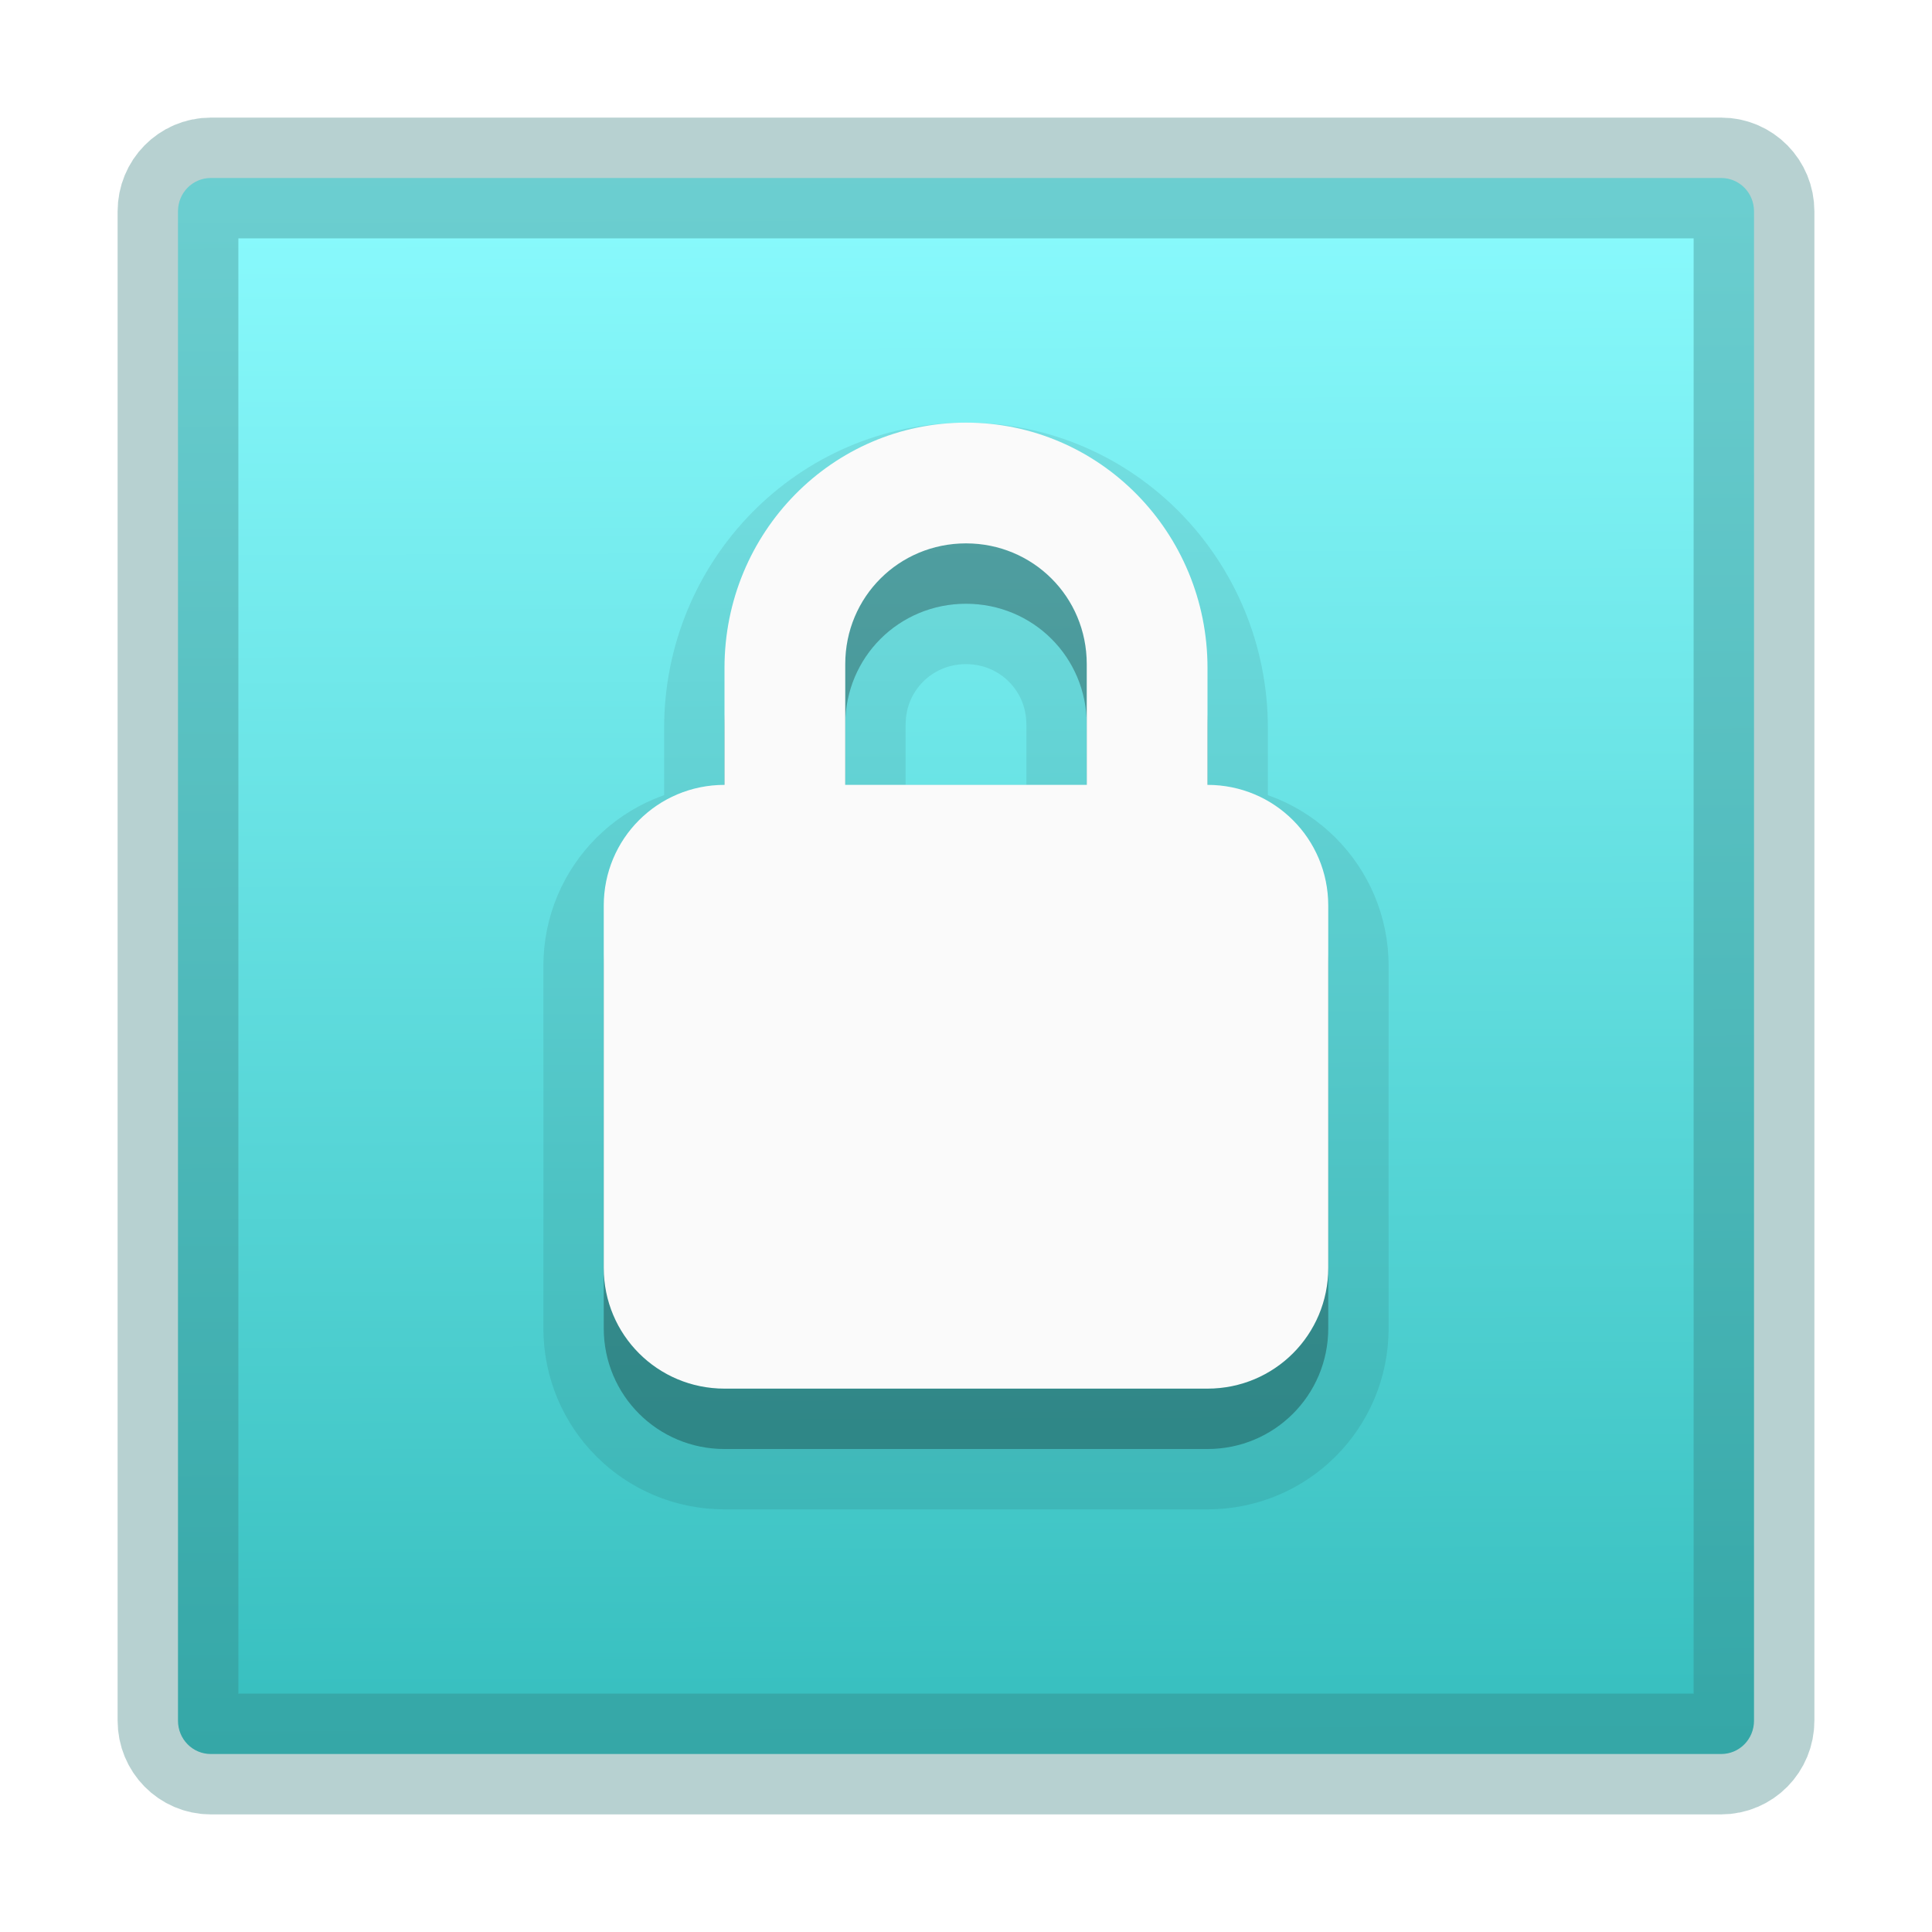 <?xml version="1.0" encoding="UTF-8" standalone="no"?>
<!-- Created with Inkscape (http://www.inkscape.org/) -->

<svg
   xmlns:dc="http://purl.org/dc/elements/1.1/"
   xmlns:cc="http://creativecommons.org/ns#"
   xmlns:rdf="http://www.w3.org/1999/02/22-rdf-syntax-ns#"
   xmlns:svg="http://www.w3.org/2000/svg"
   xmlns="http://www.w3.org/2000/svg"
   xmlns:xlink="http://www.w3.org/1999/xlink"
   xmlns:sodipodi="http://sodipodi.sourceforge.net/DTD/sodipodi-0.dtd"
   xmlns:inkscape="http://www.inkscape.org/namespaces/inkscape"
   width="16"
   height="16"
   viewBox="0 0 16 16"
   version="1.1"
   id="SVGRoot"
   inkscape:version="0.92.2 (5c3e80d, 2017-08-06)"
   sodipodi:docname="com.github.arshubham.cipher.svg">
  <sodipodi:namedview
     id="base"
     pagecolor="#ffffff"
     bordercolor="#666666"
     borderopacity="1.0"
     inkscape:pageopacity="0.0"
     inkscape:pageshadow="2"
     inkscape:zoom="22.627417"
     inkscape:cx="7.1738689"
     inkscape:cy="10.149031"
     inkscape:document-units="px"
     inkscape:current-layer="layer1"
     showgrid="true"
     inkscape:window-width="1920"
     inkscape:window-height="962"
     inkscape:window-x="0"
     inkscape:window-y="30"
     inkscape:window-maximized="1"
     inkscape:grid-bbox="true"
     showguides="true"
     inkscape:guide-bbox="true"
     inkscape:snap-bbox="true"
     inkscape:snap-global="false">
    <inkscape:grid
       type="xygrid"
       id="grid890"
       dotted="false" />
  </sodipodi:namedview>
  <defs
     id="defs3729">
    <linearGradient
       inkscape:collect="always"
       id="linearGradient884">
      <stop
         style="stop-color:#36bebe;stop-opacity:1"
         offset="0"
         id="stop880" />
      <stop
         style="stop-color:#8cfcff;stop-opacity:1"
         offset="1"
         id="stop882" />
    </linearGradient>
    <filter
       inkscape:collect="always"
       style="color-interpolation-filters:sRGB"
       id="filter2385"
       x="-0.061"
       width="1.121"
       y="-1.914"
       height="4.828">
      <feGaussianBlur
         inkscape:collect="always"
         stdDeviation="1.209"
         id="feGaussianBlur2387" />
    </filter>
    <linearGradient
       inkscape:collect="always"
       xlink:href="#linearGradient884"
       id="linearGradient886"
       x1="7.894"
       y1="14.762"
       x2="7.841"
       y2="0.929"
       gradientUnits="userSpaceOnUse"
       gradientTransform="matrix(0.948,0,0,0.948,0.419,0.419)" />
  </defs>
  <g
     id="layer1"
     inkscape:groupmode="layer"
     inkscape:label="Layer 1">
    <path
       id="rect2099"
       style="opacity:0.417;fill:#53676c;fill-opacity:1;stroke-width:1.319;filter:url(#filter2385)"
       d="m 4.176,18.059 c -2.881,0 -5.201,0.34 -5.201,0.76 0,0.42 2.32,0.758 5.201,0.758 H 41.605 c 2.881,0 5.201,-0.338 5.201,-0.758 0,-0.42 -2.32,-0.76 -5.201,-0.76 z"
       inkscape:connector-curvature="0"
       transform="matrix(0.256,0,0,0.222,1.769,9.829)" />
    <path
       id="rect3747"
       style="fill:url(#linearGradient886);fill-opacity:1;stroke:#347d7d;stroke-width:1;stroke-miterlimit:4;stroke-dasharray:none;stroke-opacity:0.353;stroke-linejoin:round;stroke-linecap:round;opacity:1"
       d="m 1.746,1.474 c -0.151,0 -0.272,0.123 -0.272,0.276 V 14.25 c 0,0.153 0.121,0.276 0.272,0.276 H 14.254 c 0.151,0 0.272,-0.123 0.272,-0.276 V 1.75 c 0,-0.153 -0.121,-0.276 -0.272,-0.276 z"
       inkscape:connector-curvature="0" />
    <rect
       style="opacity:0.302;fill:#1c2224;fill-opacity:1;stroke:none;stroke-opacity:1"
       id="rect2085"
       width="0.258"
       height="0.645"
       x="-20.242"
       y="-18.037"
       rx="1.5"
       ry="1.5" />
    <g
       style="display:inline"
       id="g3532-1"
       transform="matrix(1.123,0,-0.714,1.261,157.052,-7.731)" />
    <g
       style="display:inline;fill:#fce94f;stroke:none"
       id="g3557-05"
       transform="matrix(1.123,0,-0.714,1.261,157.052,-7.731)" />
    <g
       id="layer10"
       style="display:inline"
       transform="matrix(1.143,0,0,1.143,-543.492,502.675)" />
    <g
       id="layer13"
       style="display:inline"
       transform="matrix(1.143,0,0,1.143,-543.492,502.675)" />
    <g
       id="layer14"
       transform="matrix(1.143,0,0,1.143,-543.492,502.675)" />
    <g
       id="layer15"
       style="display:inline"
       transform="matrix(1.143,0,0,1.143,-543.492,502.675)" />
    <g
       id="g71291"
       style="display:inline"
       transform="matrix(1.143,0,0,1.143,-543.492,502.675)" />
    <g
       id="g4953"
       style="display:inline"
       transform="matrix(1.143,0,0,1.143,-543.492,502.675)" />
    <g
       id="layer12"
       style="display:inline"
       transform="matrix(1.143,0,0,1.143,-543.492,502.675)" />
    <g
       style="display:inline;fill:#3a4351;fill-opacity:1"
       id="g3532-1-2"
       transform="matrix(1.123,0,-0.714,1.261,157.052,-7.731)" />
    <g
       style="display:inline;fill:#3a4351;fill-opacity:1;stroke:none"
       id="g3557-05-9"
       transform="matrix(1.123,0,-0.714,1.261,157.052,-7.731)" />
    <g
       id="layer10-2"
       style="display:inline;fill:#3a4351;fill-opacity:1"
       transform="matrix(1.143,0,0,1.143,-543.492,502.675)" />
    <g
       id="layer13-5"
       style="display:inline;fill:#3a4351;fill-opacity:1"
       transform="matrix(1.143,0,0,1.143,-543.492,502.675)" />
    <g
       style="fill:#3a4351;fill-opacity:1"
       id="layer14-4"
       transform="matrix(1.143,0,0,1.143,-543.492,502.675)" />
    <g
       id="layer15-3"
       style="display:inline;fill:#3a4351;fill-opacity:1"
       transform="matrix(1.143,0,0,1.143,-543.492,502.675)" />
    <g
       id="g71291-8"
       style="display:inline;fill:#3a4351;fill-opacity:1"
       transform="matrix(1.143,0,0,1.143,-543.492,502.675)" />
    <g
       id="g4953-4"
       style="display:inline;fill:#3a4351;fill-opacity:1"
       transform="matrix(1.143,0,0,1.143,-543.492,502.675)" />
    <g
       id="layer12-6"
       style="display:inline;fill:#3a4351;fill-opacity:1"
       transform="matrix(1.143,0,0,1.143,-543.492,502.675)" />
    <path
       inkscape:connector-curvature="0"
       style="color:#000000;display:inline;overflow:visible;visibility:visible;opacity:0.15;fill:#000000;fill-opacity:1;fill-rule:nonzero;stroke:#000000;stroke-width:1;stroke-opacity:0.533;marker:none;enable-background:accumulate"
       id="rect2822-6"
       d="M 8,4 C 6.892,4 6,4.911 6,6.031 V 7 C 5.446,7 5,7.446 5,8 v 3 C 5,11.554 5.446,12 6,12 h 4 C 10.554,12 11,11.554 11,11 V 8 C 11,7.446 10.554,7 10,7 V 6.031 C 10,4.911 9.108,4 8,4 Z m 0,1 c 0.554,0 1,0.442 1,1 V 7 H 7 V 6 C 7,5.442 7.446,5 8,5 Z" />
    <path
       inkscape:connector-curvature="0"
       style="color:#000000;display:inline;overflow:visible;visibility:visible;opacity:0.15;fill:#000000;fill-opacity:1;fill-rule:nonzero;stroke:none;stroke-width:1;stroke-opacity:0.533;marker:none;enable-background:accumulate"
       id="rect2822-6-9"
       d="M 8,4 C 6.892,4 6,4.911 6,6.031 V 7 C 5.446,7 5,7.446 5,8 v 3 C 5,11.554 5.446,12 6,12 h 4 C 10.554,12 11,11.554 11,11 V 8 C 11,7.446 10.554,7 10,7 V 6.031 C 10,4.911 9.108,4 8,4 Z m 0,1 c 0.554,0 1,0.442 1,1 V 7 H 7 V 6 C 7,5.442 7.446,5 8,5 Z" />
    <path
       inkscape:connector-curvature="0"
       style="color:#000000;display:inline;overflow:visible;visibility:visible;fill:#fafafa;fill-opacity:1;fill-rule:nonzero;stroke:none;stroke-width:1;marker:none;enable-background:accumulate"
       id="rect2822"
       d="m 8,3.5 c -1.108,0 -2,0.911 -2,2.031 v 0.969 C 5.446,6.5 5,6.946 5,7.5 V 10.5 C 5,11.054 5.446,11.5 6,11.5 h 4 C 10.554,11.5 11,11.054 11,10.5 V 7.5 c 0,-0.554 -0.446,-1 -1,-1 v -0.969 c 0,-1.12 -0.892,-2.031 -2,-2.031 z m 0,1 c 0.554,0 1,0.442 1,1 v 1 H 7 v -1 c 0,-0.558 0.446,-1 1,-1 z" />
    <g
       id="layer10-9"
       style="display:inline"
       transform="translate(-330.081,574.547)" />
    <g
       id="layer13-6"
       style="display:inline"
       transform="translate(-330.081,574.547)" />
    <g
       id="layer14-1"
       transform="translate(-330.081,574.547)" />
    <g
       id="layer15-0"
       style="display:inline"
       transform="translate(-330.081,574.547)" />
    <g
       id="g71291-3"
       style="display:inline"
       transform="translate(-330.081,574.547)" />
    <g
       id="g4953-7"
       style="display:inline"
       transform="translate(-330.081,574.547)" />
    <g
       id="layer12-65"
       style="display:inline"
       transform="translate(-330.081,574.547)" />
  </g>
</svg>
